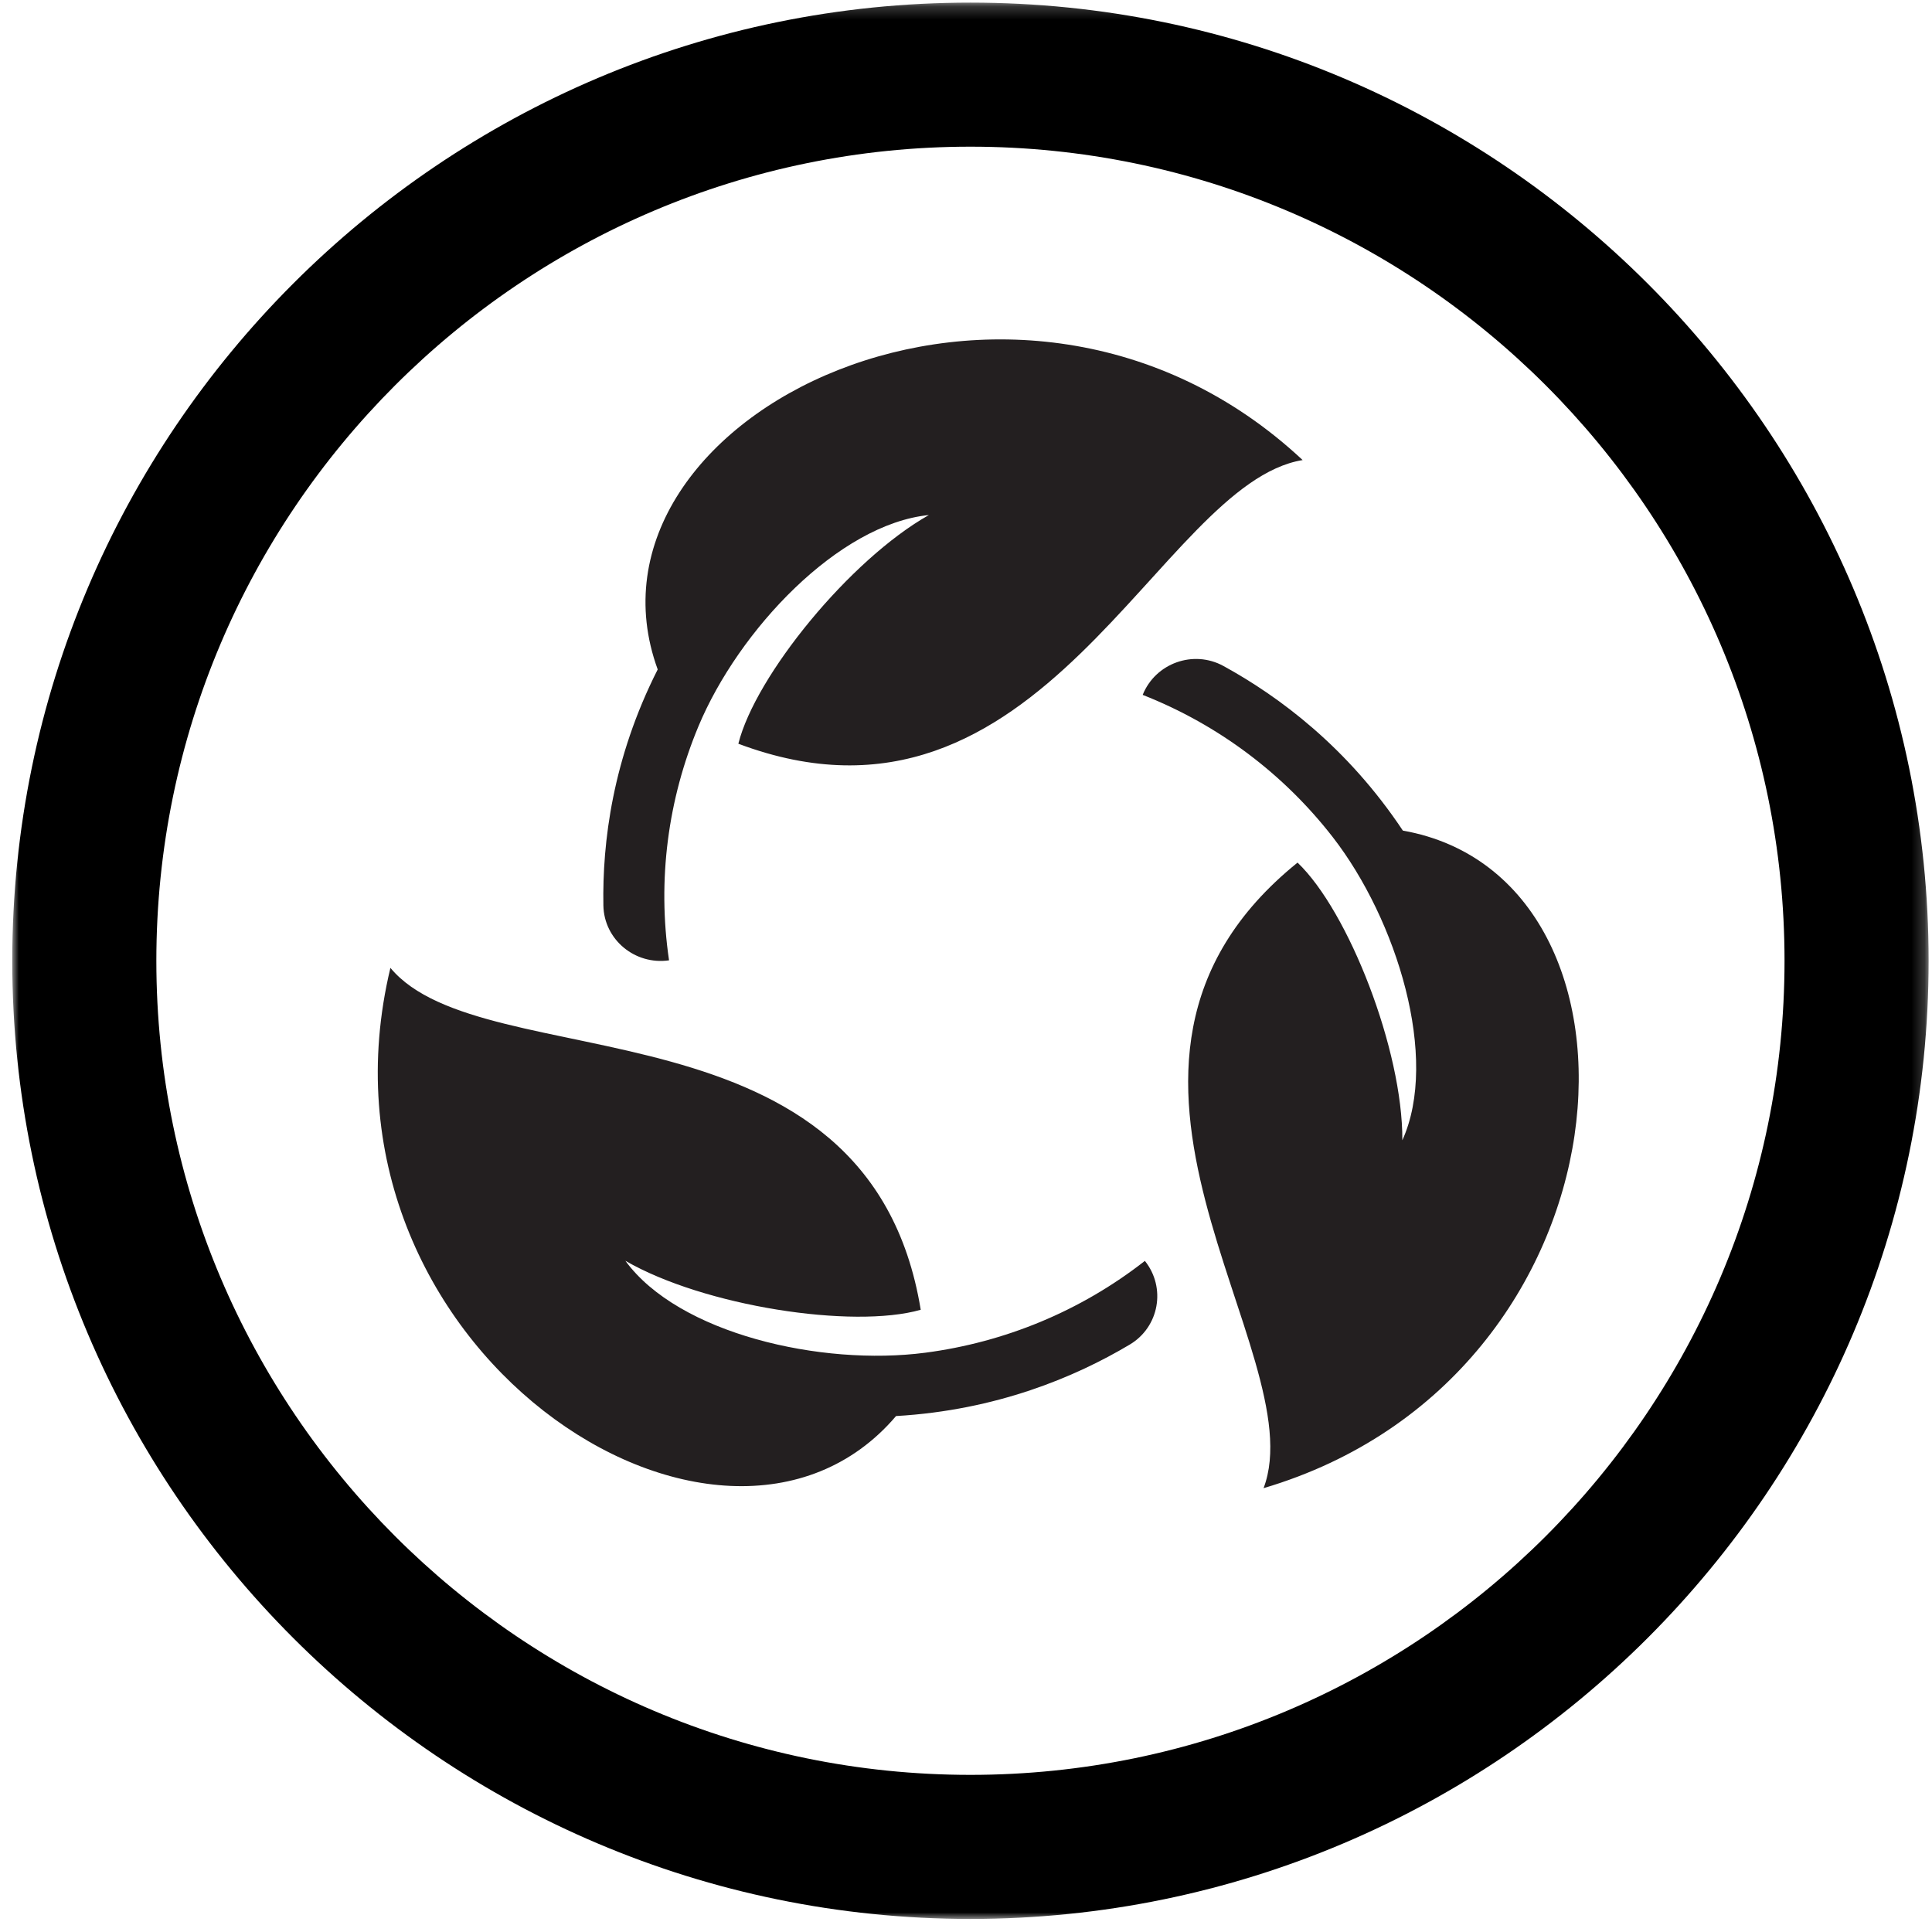 <?xml version="1.0" encoding="UTF-8"?>
<svg width="148px" height="148px" viewBox="0 0 148 148" version="1.1" xmlns="http://www.w3.org/2000/svg" xmlns:xlink="http://www.w3.org/1999/xlink">
    <title>Group 6</title>
    <defs>
        <polygon id="path-1" points="7.84e-05 0.199 146.802 0.199 146.802 147 7.84e-05 147"></polygon>
    </defs>
    <g id="Page-1" stroke="none" stroke-width="1" fill="none" fill-rule="evenodd">
        <g id="Subcommittees" transform="translate(-116, -2005)">
            <g id="Group-6" transform="translate(116, 2005)">
                <g id="Group-3" transform="translate(0.939, 0)">
                    <mask id="mask-2" fill="white">
                        <use xlink:href="#path-1"></use>
                    </mask>
                    <g id="Clip-2"></g>
                    <path d="M73.401,11.236 C39.013,11.236 11.038,39.212 11.038,73.599 C11.038,107.986 39.013,135.963 73.401,135.963 C107.788,135.963 135.764,107.986 135.764,73.599 C135.764,39.212 107.788,11.236 73.401,11.236 M73.401,147 C32.927,147 7.84e-05,114.073 7.84e-05,73.599 C7.84e-05,33.126 32.927,0.199 73.401,0.199 C113.874,0.199 146.802,33.126 146.802,73.599 C146.802,114.073 113.874,147 73.401,147" id="Fill-1" fill="#000000" mask="url(#mask-2)"></path>
                </g>
                <path d="M51.252,73.566 C50.339,67.389 51.178,61.212 53.503,55.642 C56.585,48.254 64.248,40.151 71.157,39.454 C65.105,42.87 57.866,51.763 56.561,56.973 C79.857,65.729 88.72,37.051 99.788,35.243 C77.925,14.806 43.313,31.909 50.383,51.283 C46.921,58.111 46.136,64.547 46.222,69.363 C46.269,71.976 48.639,73.943 51.252,73.566 M107.465,63.627 C103.221,57.246 97.983,53.354 93.727,51.021 C91.418,49.754 88.511,50.802 87.535,53.231 C93.395,55.536 98.38,59.344 102.091,64.122 C107.014,70.459 110.271,81.079 107.426,87.35 C107.464,80.455 103.302,69.802 99.398,66.079 C80.088,81.671 100.747,103.608 96.795,114 C125.606,105.476 127.949,67.253 107.465,63.627 M87.703,96.59 C82.756,100.461 76.932,102.83 70.896,103.622 C62.891,104.673 51.972,102.156 47.907,96.582 C53.921,100.061 65.322,101.821 70.532,100.335 C66.544,75.985 37.023,82.727 29.907,74.143 C22.959,103.104 55.228,124.223 68.642,108.476 C76.347,108.029 82.371,105.484 86.54,103.003 C88.804,101.656 89.34,98.641 87.703,96.59" id="Fill-4" fill="#231F20"></path>
            </g>
        </g>
    </g>
</svg>